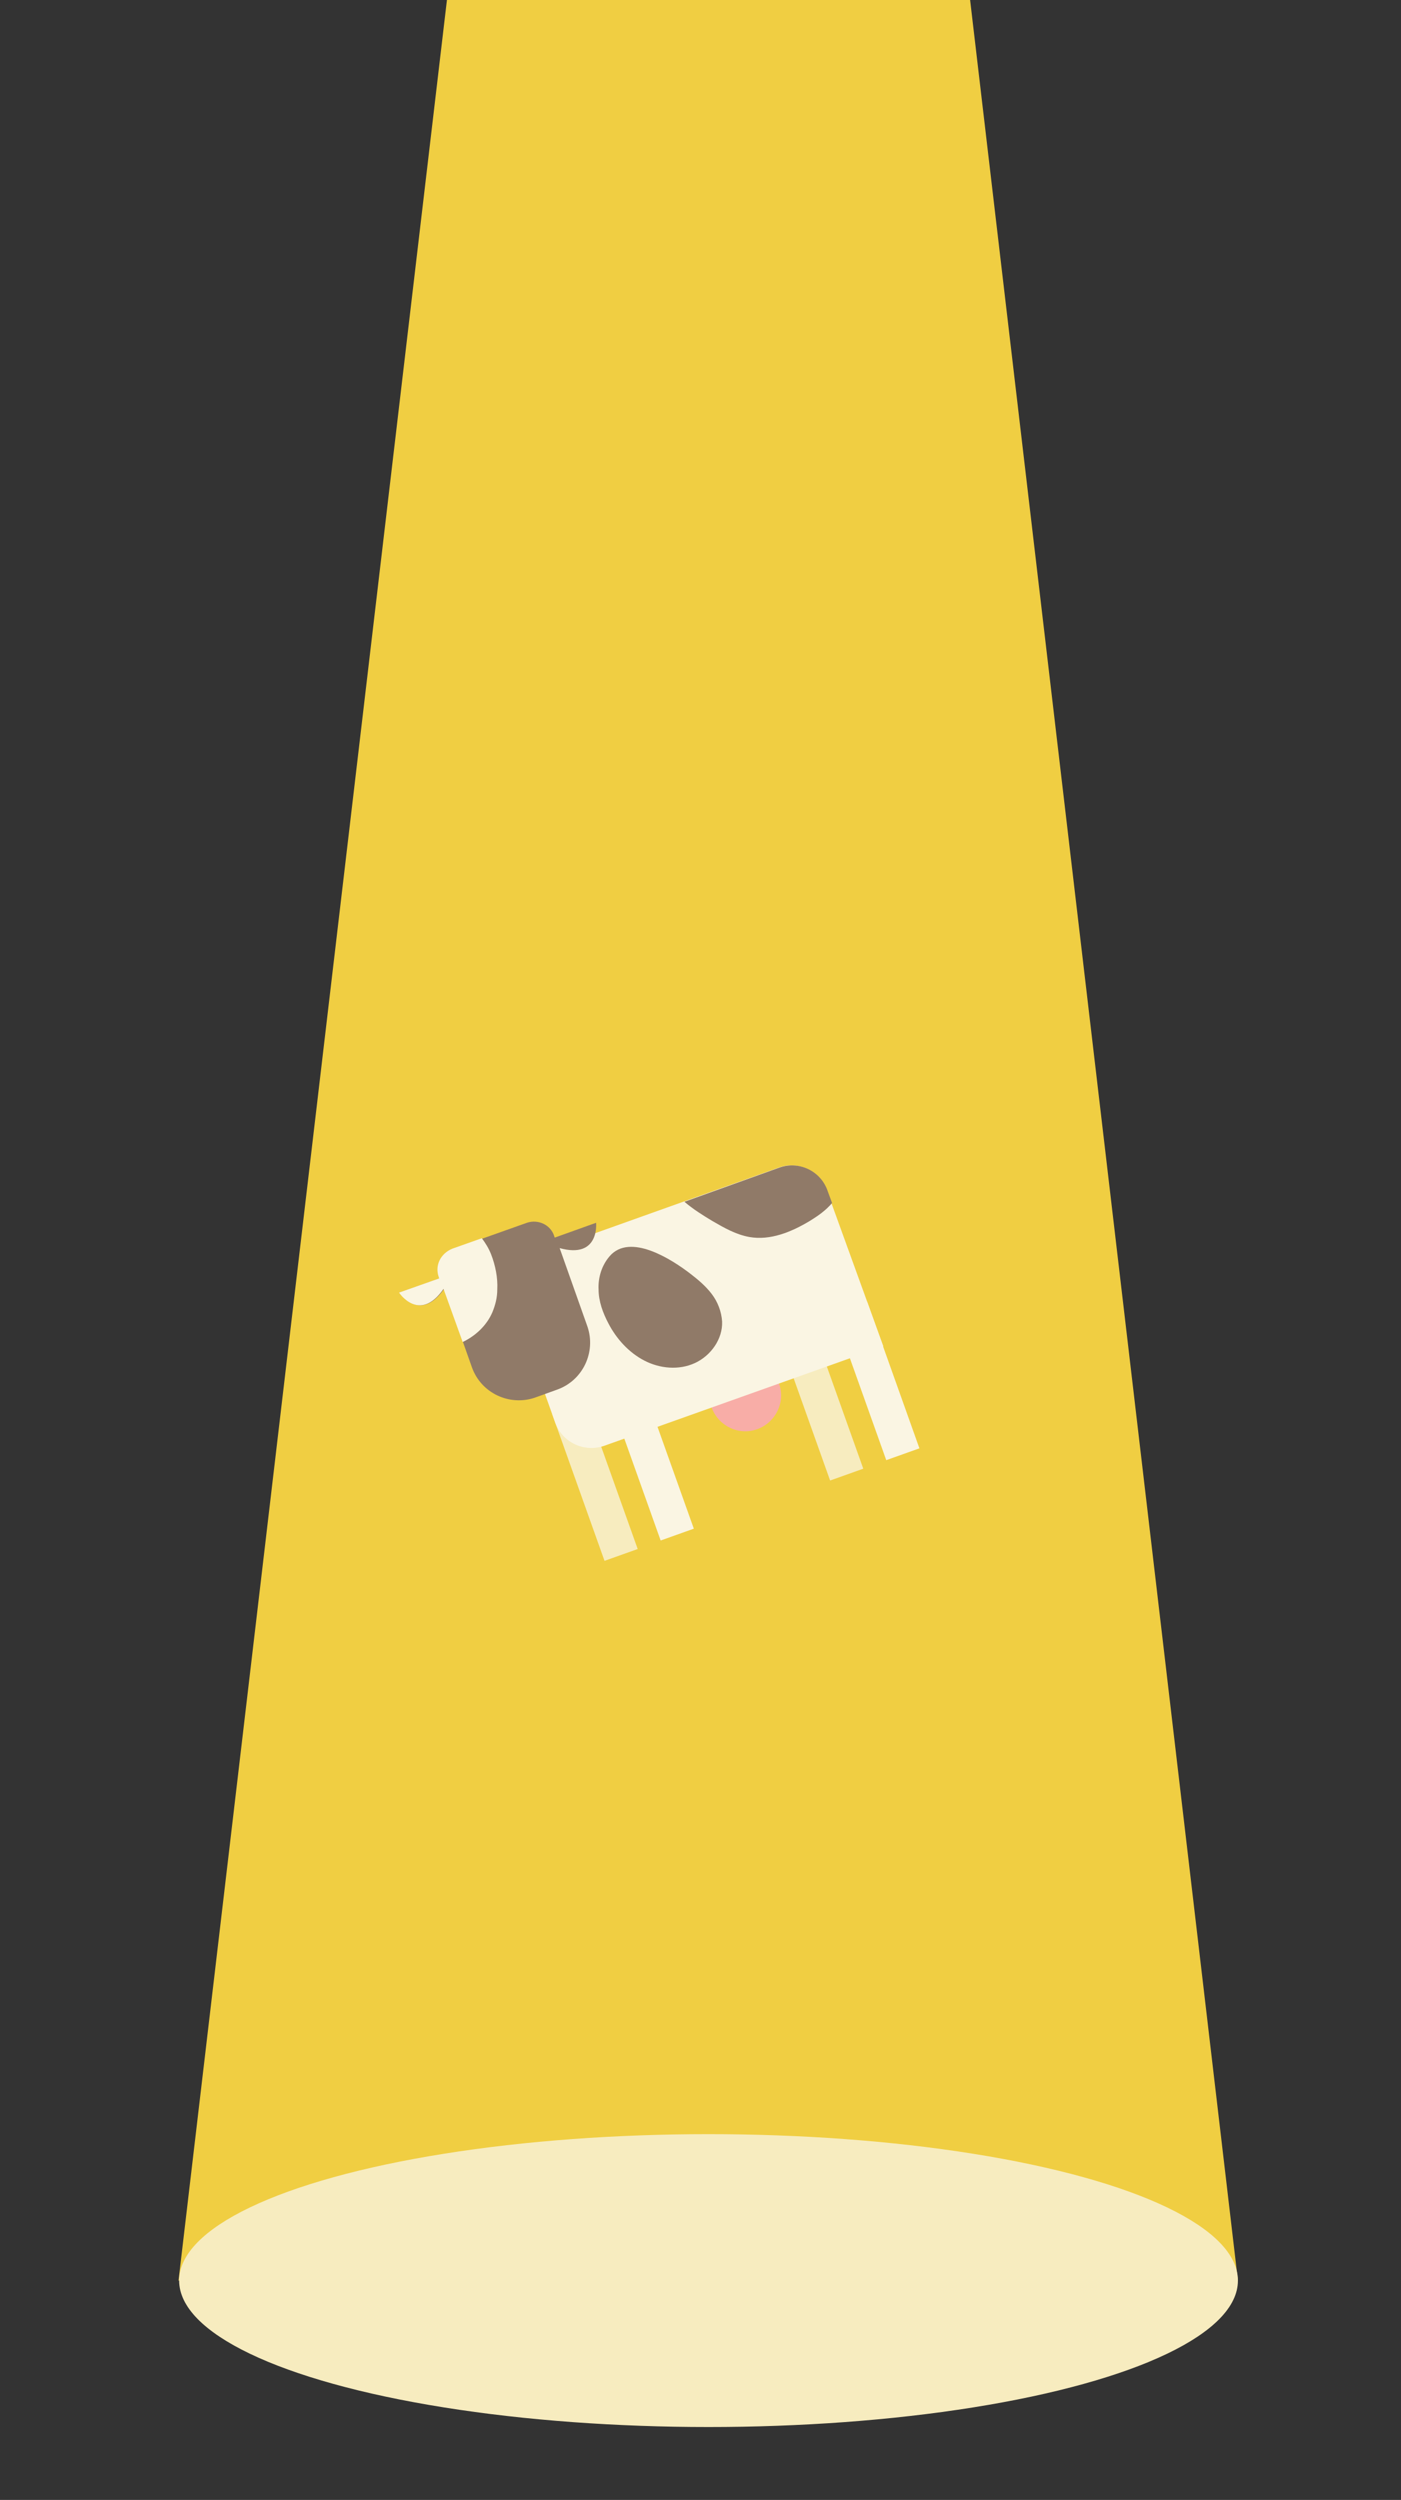 <?xml version="1.0" encoding="utf-8"?>
<!-- Generator: Adobe Illustrator 22.0.1, SVG Export Plug-In . SVG Version: 6.00 Build 0)  -->
<svg version="1.1" id="Layer_1" xmlns="http://www.w3.org/2000/svg" xmlns:xlink="http://www.w3.org/1999/xlink" x="0px" y="0px"
	 viewBox="0 0 226.8 404.6" style="enable-background:new 0 0 226.8 404.6;" xml:space="preserve">
<rect x="0" y="0" width="226.8" height="404.6" fill="#333333" stroke="none"/>
<style type="text/css">
	.st0{fill:#F0CE42;}
	.st1{fill:#F7ECBF;}
	.st2{fill:#F8ADA7;}
	.st3{fill:#FAF5E3;}
	.st4{fill:#907A68;}
</style>
<g>
	<polygon class="st0" points="156.4,-5.5 73,-5.5 28.9,369.1 114.7,369.1 200.4,369.1 	"/>
	<ellipse class="st1" cx="114.7" cy="369.1" rx="85.7" ry="23.7"/>
</g>
<path class="st2" d="M-342.9,70.7c1.1,3-0.5,6.3-3.5,7.4c-3,1.1-6.3-0.5-7.4-3.5"/>
<rect x="-375.6" y="73.9" transform="matrix(0.942 -0.336 0.336 0.942 -50.804 -120.299)" class="st1" width="5.7" height="25.2"/>
<polyline class="st1" points="-337.8,60.7 -329.3,84.4 -334.7,86.3 "/>
<line class="st1" x1="-334.7" y1="86.3" x2="-343.1" y2="62.6"/>
<path class="st3" d="M-326.1,64.7l-45.2,16.1c-3.2,1.1-6.7-0.5-7.9-3.7l-9-25.2l45.1-16.1c3.2-1.2,6.8,0.5,7.9,3.8L-326.1,64.7z"/>
<rect x="-366.4" y="70.7" transform="matrix(0.942 -0.336 0.336 0.942 -49.18 -117.426)" class="st3" width="5.7" height="25.2"/>
<path class="st4" d="M-379.3,47.1l-0.1-0.3c-0.6-1.8-2.6-2.7-4.4-2.1l-12.1,4.3c-1.8,0.6-2.7,2.6-2.1,4.4l0.1,0.3l-6.5,2.3
	c0,0,3.3,5,7.2-0.6l4.5,12.7c1.5,4.2,6.1,6.3,10.2,4.9l3.6-1.3c4.2-1.5,6.3-6.1,4.9-10.2l-4.5-12.7c6.5,1.8,5.9-4.1,5.9-4.1
	L-379.3,47.1z"/>
<path class="st4" d="M-343,35.8l-15.3,5.5c1.4,1.2,3,2.2,4.5,3.1c1.9,1.1,3.8,2.2,6,2.6c3.4,0.6,6.8-0.8,9.8-2.6
	c1.3-0.8,2.6-1.7,3.6-2.9l-0.7-1.9C-336.2,36.4-339.7,34.7-343,35.8z"/>
<path class="st4" d="M-357.4,52.9c1.3,1,2.5,2,3.5,3.3c1,1.3,1.6,2.9,1.7,4.5c0.1,2.8-1.8,5.5-4.4,6.7c-2.6,1.2-5.7,0.9-8.2-0.4
	c-2.5-1.3-4.5-3.5-5.8-6c-0.9-1.7-1.6-3.6-1.6-5.5c-0.1-1.9,0.5-3.9,1.8-5.4C-367.1,46.4-360.4,50.7-357.4,52.9z"/>
<path class="st3" d="M-404.4,56.1c0,0,3.3,5,7.2-0.6l3.1,8.6"/>
<g>
	<path class="st2" d="M126.1,223.9c1.1,3-0.5,6.3-3.5,7.4c-3,1.1-6.3-0.5-7.4-3.5c-1.1-3,0.5-6.3,3.5-7.4
		C121.7,219.3,125.1,220.8,126.1,223.9z"/>
	
		<rect x="93.5" y="227.1" transform="matrix(0.942 -0.336 0.336 0.942 -74.987 46.364)" class="st1" width="5.7" height="25.2"/>
	
		<rect x="130" y="214.1" transform="matrix(0.942 -0.336 0.336 0.942 -68.483 57.874)" class="st1" width="5.7" height="25.2"/>
	<path class="st3" d="M143,217.9L97.8,234c-3.2,1.1-6.7-0.5-7.9-3.7l-9-25.2l45.1-16.1c3.2-1.2,6.8,0.5,7.9,3.8L143,217.9z"/>
	
		<rect x="102.6" y="223.8" transform="matrix(0.942 -0.336 0.336 0.942 -73.363 49.237)" class="st3" width="5.7" height="25.2"/>
	
		<rect x="139.1" y="210.8" transform="matrix(0.942 -0.336 0.336 0.942 -66.858 60.745)" class="st3" width="5.7" height="25.2"/>
	<path class="st4" d="M89.8,200.3l-0.1-0.3c-0.6-1.8-2.6-2.7-4.4-2.1l-12.1,4.3c-1.8,0.6-2.7,2.6-2.1,4.4l0.1,0.3l-6.5,2.3
		c0,0,3.3,5,7.2-0.6l4.5,12.7c1.5,4.2,6.1,6.3,10.2,4.9l3.6-1.3c4.2-1.5,6.3-6.1,4.9-10.2l-4.5-12.7c6.5,1.8,5.9-4.1,5.9-4.1
		L89.8,200.3z"/>
	<path class="st4" d="M126.1,189l-15.3,5.5c1.4,1.2,3,2.2,4.5,3.1c1.9,1.1,3.8,2.2,6,2.6c3.4,0.6,6.8-0.8,9.8-2.6
		c1.3-0.8,2.6-1.7,3.6-2.9l-0.7-1.9C132.9,189.5,129.3,187.8,126.1,189z"/>
	<path class="st4" d="M111.7,206.1c1.3,1,2.5,2,3.5,3.3c1,1.3,1.6,2.9,1.7,4.5c0.1,2.8-1.8,5.5-4.4,6.7c-2.6,1.2-5.7,0.9-8.2-0.4
		c-2.5-1.3-4.5-3.5-5.8-6c-0.9-1.7-1.6-3.6-1.6-5.5c-0.1-1.9,0.5-3.9,1.8-5.4C102,199.5,108.7,203.8,111.7,206.1z"/>
	<path class="st3" d="M71,206.6l0.1,0.3l-6.5,2.3c0,0,3.3,5,7.2-0.6l3.1,8.6c2.1-1,3.9-2.7,4.8-4.8c0.5-1.2,0.8-2.4,0.8-3.7
		c0.1-1.9-0.3-3.9-1-5.7c-0.4-1-0.9-1.8-1.5-2.6l-4.8,1.7C71.3,202.9,70.4,204.8,71,206.6z"/>
</g>
</svg>
